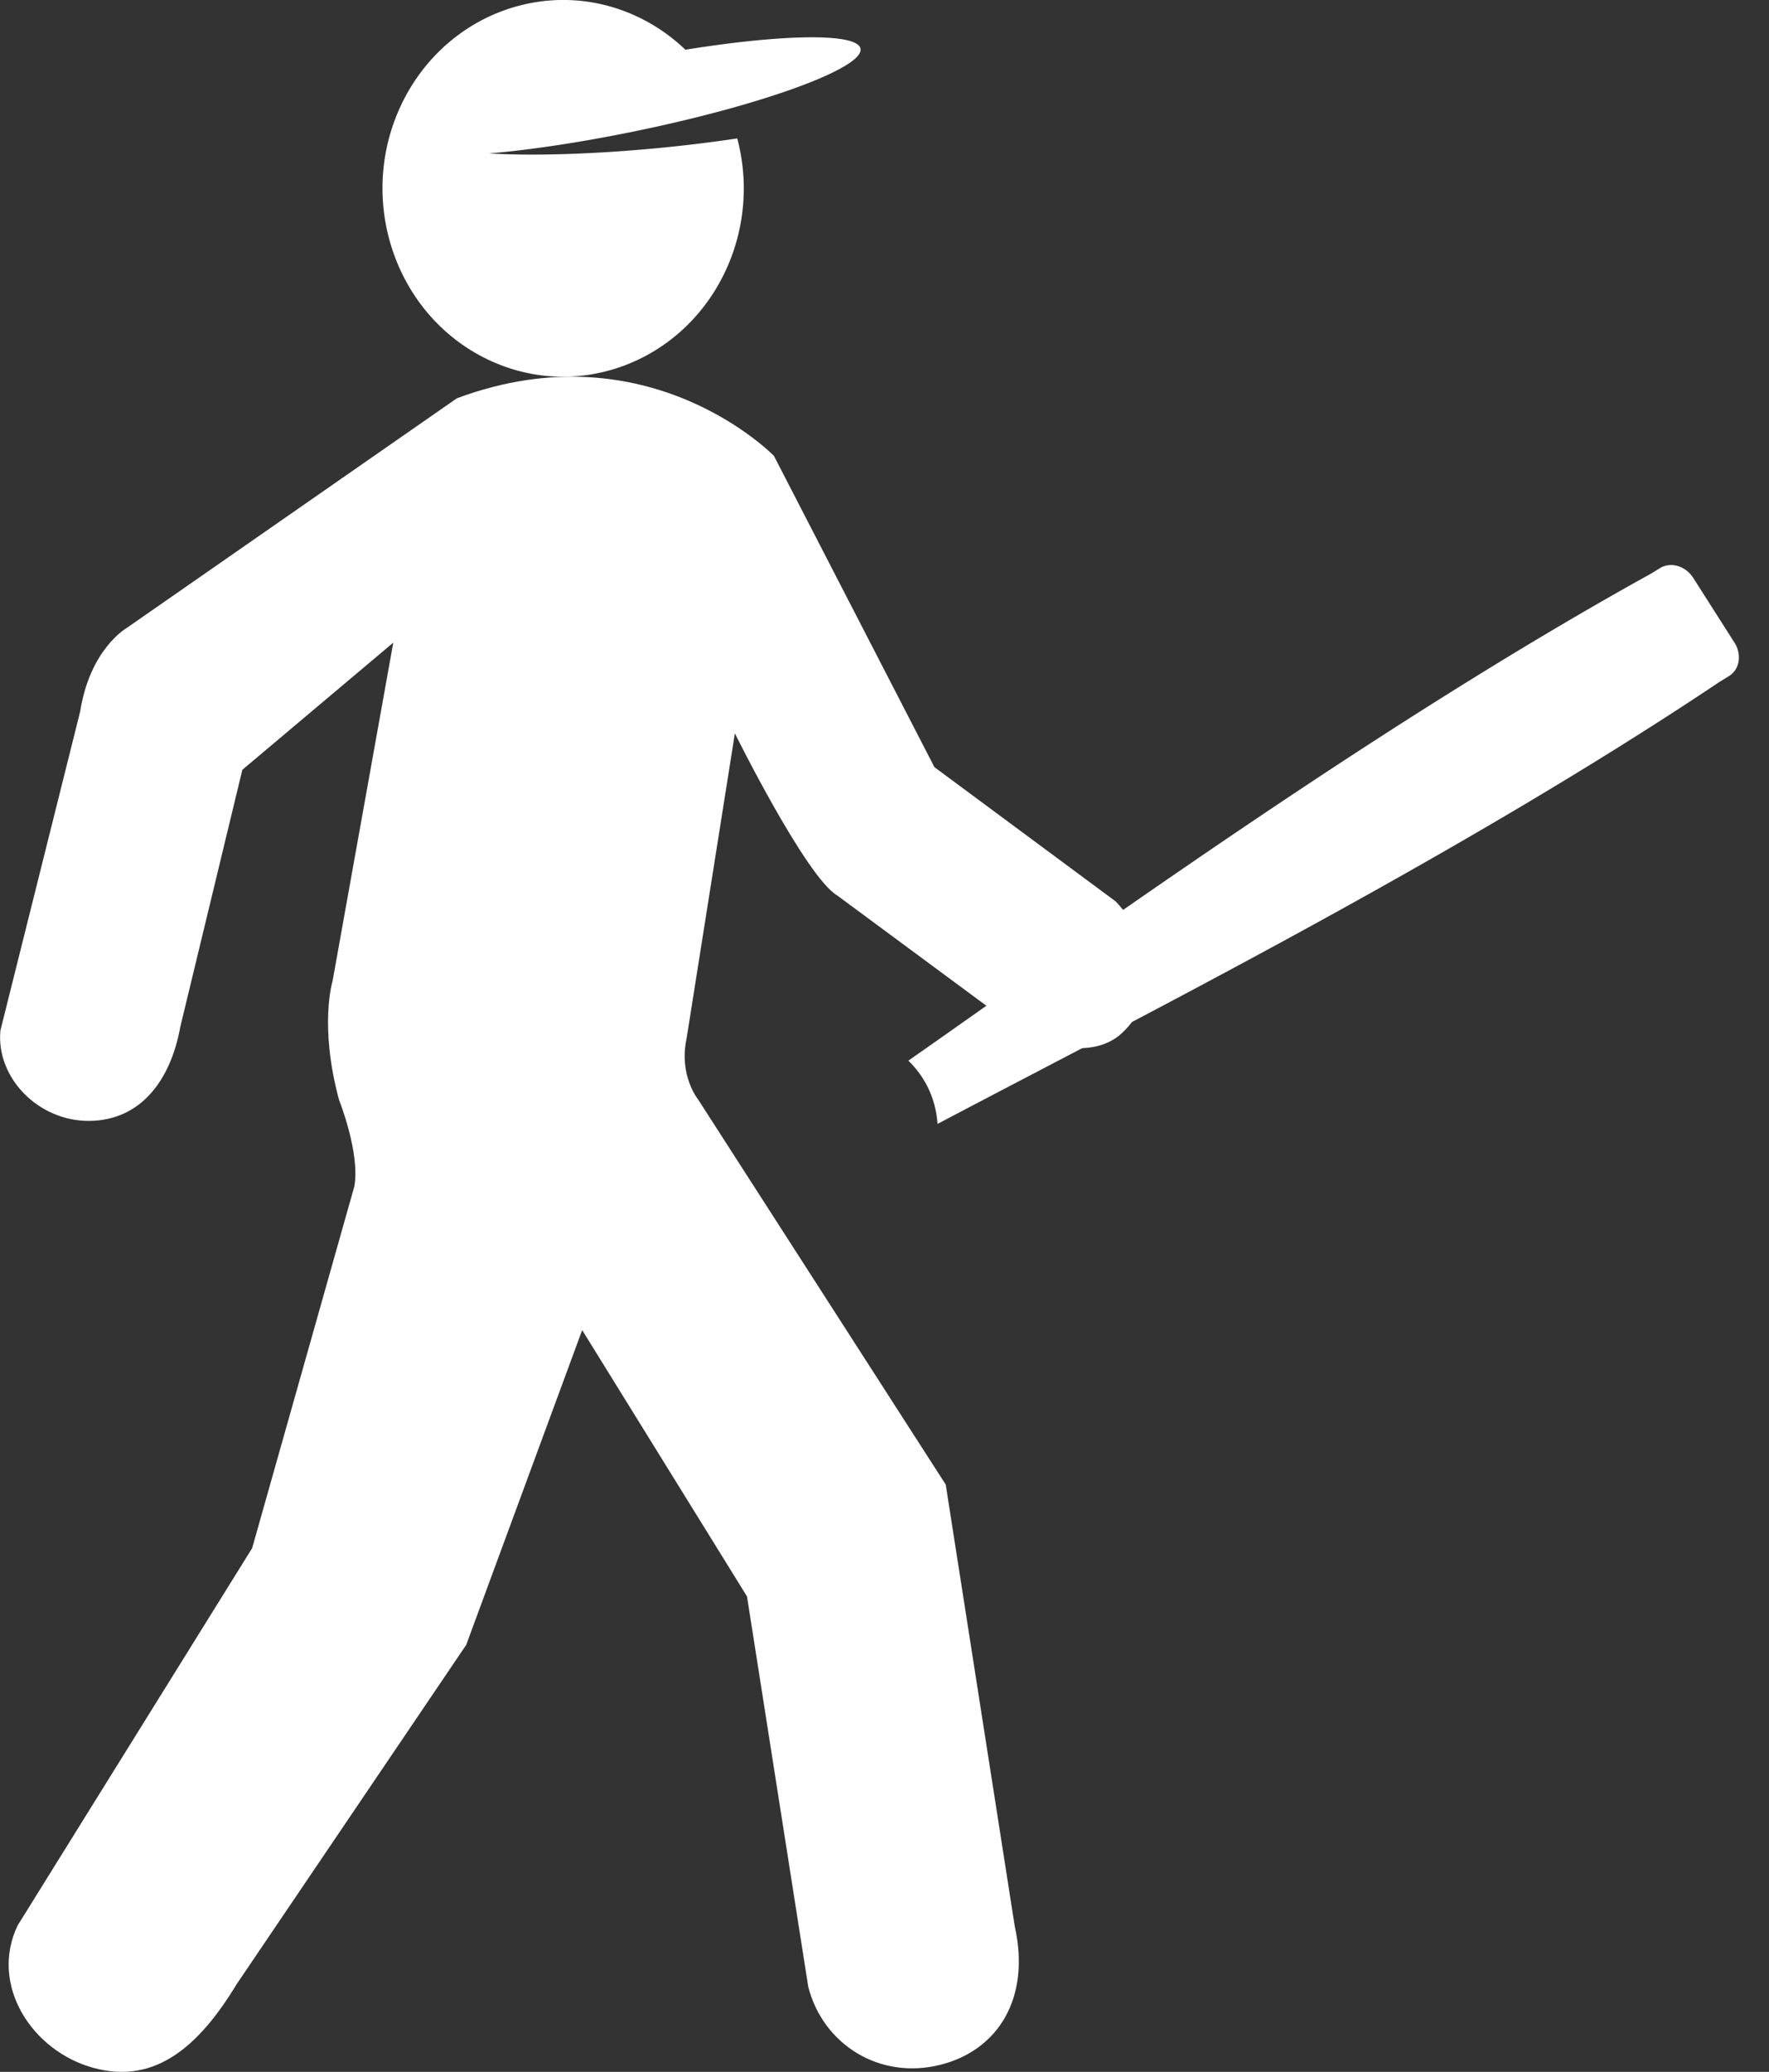<svg xmlns="http://www.w3.org/2000/svg" width="41" height="48" viewBox="0 0 41 48">
    <rect x="0" y="0" width="41" height="48" fill="#333333" stroke="none"/>
    <g fill="#fff" fill-rule="nonzero">
        <path d="M17.313 36.985l-3.82-6.17-2.688 7.293-5.32 7.86c-.866 1.428-1.879 2.33-3.312 1.941C.741 47.523-.252 45.983.41 44.606l5.434-8.739 2.368-8.379c.14-.77-.355-2.01-.355-2.01-.466-1.725-.149-2.75-.149-2.75l1.407-7.84-3.498 2.946-1.437 5.95c-.224 1.246-.92 2.174-2.11 2.184-1.192.01-2.168-1.015-2.06-2.096l1.849-7.392c.228-1.447 1.074-1.929 1.074-1.929l7.655-5.323c4.451-1.659 7.35 1.335 7.35 1.335l3.719 7.21 4.2 3.11c.9.941 1.016 2.261.133 3.063-.76.689-2.212.223-2.936-.503l-3.648-2.696c-.72-.419-2.374-3.757-2.374-3.757l-1.118 7.062c-.188.87.27 1.426.27 1.426l5.735 8.916 1.599 10.228c.375 1.677-.392 2.88-1.724 3.214-1.404.353-2.716-.465-3.061-1.806l-1.42-9.045z"/>
        <path d="M21.729 26.038c4.498-2.373 12.041-6.166 18.137-10.249l.008-.004.195-.12c.249-.15.308-.498.132-.775l-.957-1.502c-.176-.277-.52-.378-.769-.227l-.195.12c-.003 0-.005.003-.008.005-6.34 3.503-13.043 8.365-17.218 11.286.208.206.382.448.5.727.102.239.158.488.175.74zM11.194 8.273c2.072 1.07 4.583.186 5.61-1.973a4.514 4.514 0 0 0 .283-3.093c-.555.083-1.151.157-1.774.218-1.555.15-2.966.19-3.977.13.937-.08 2.104-.252 3.359-.51a34.09 34.09 0 0 0 2.156-.512c1.066-.293 1.938-.599 2.481-.87.414-.205.639-.391.612-.535-.07-.369-1.782-.342-4.059.024a4.187 4.187 0 0 0-.975-.698C12.838-.616 10.327.268 9.3 2.427c-1.025 2.16-.178 4.777 1.894 5.846z"/>
    </g>
</svg>
